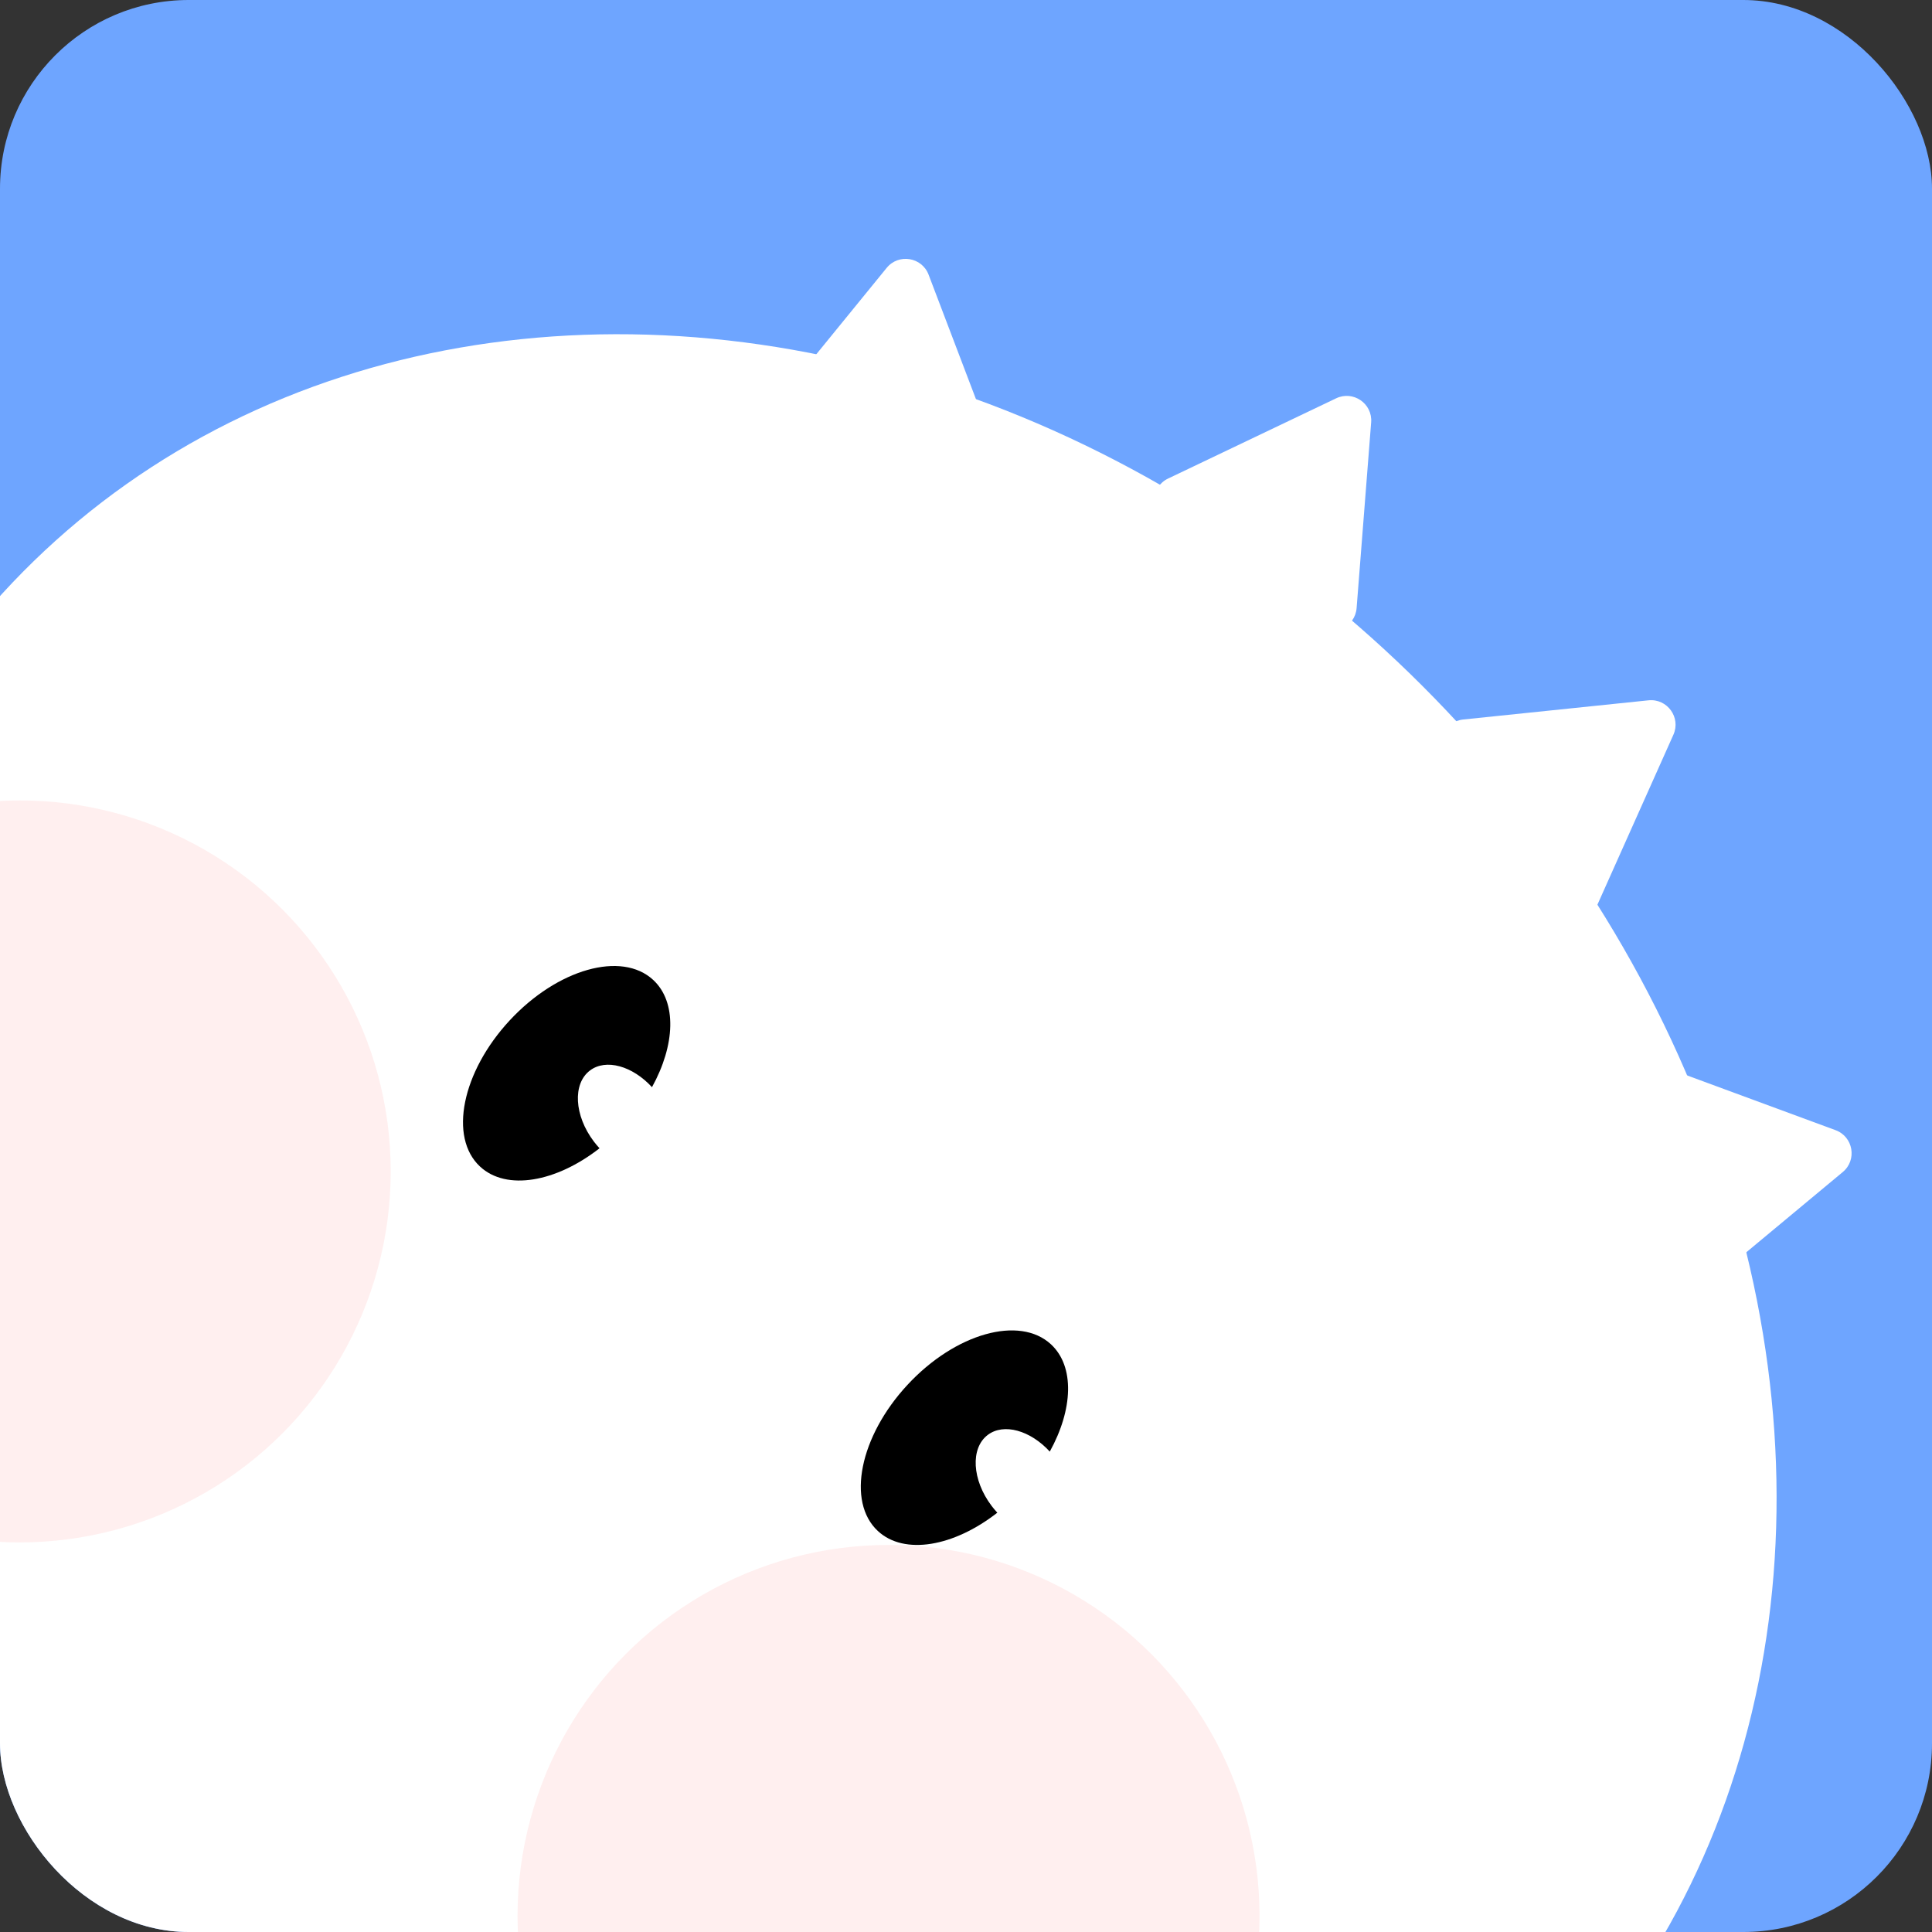 <svg width="1024" height="1024" viewBox="0 0 1024 1024" fill="none" xmlns="http://www.w3.org/2000/svg">
<rect x="0" y="0" width="1024" height="1024" fill="#333333" stroke="none"/>
<g clip-path="url(#clip0_1117_394)">
<rect width="1024" height="1024" rx="100" fill="#6EA5FF"/>
<ellipse cx="415.233" cy="705.998" rx="569.939" ry="481.602" transform="rotate(45.8 415.233 705.998)" fill="white"/>
<path d="M469.946 141.995C476.267 134.236 488.616 136.229 492.175 145.582L527.284 237.856C530.843 247.209 522.942 256.907 513.063 255.313L415.597 239.582C405.718 237.987 401.269 226.295 407.59 218.537L469.946 141.995Z" fill="white"/>
<path d="M708.18 211.119C717.211 206.807 727.523 213.889 726.741 223.866L719.032 322.291C718.251 332.268 706.962 337.657 698.713 331.992L617.328 276.103C609.079 270.438 610.056 257.967 619.087 253.655L708.18 211.119Z" fill="white"/>
<path d="M873.732 371.185C883.686 370.154 891.023 380.286 886.938 389.422L846.641 479.55C842.557 488.686 830.114 489.974 824.244 481.869L766.339 401.907C760.47 393.801 765.575 382.382 775.53 381.351L873.732 371.185Z" fill="white"/>
<path d="M972.886 599.017C982.275 602.48 984.395 614.808 976.701 621.208L900.802 684.345C893.108 690.745 881.372 686.417 879.676 676.554L862.948 579.255C861.252 569.392 870.869 561.392 880.258 564.855L972.886 599.017Z" fill="white"/>
<circle cx="10.45" cy="620.872" r="196.632" fill="#FFEFEF"/>
<circle cx="470.943" cy="1015.49" r="196.632" fill="#FFEFEF"/>
<path fill-rule="evenodd" clip-rule="evenodd" d="M345.564 576.225C335.243 564.972 321.159 560.964 312.675 567.395C303.399 574.427 304.332 591.278 314.759 605.032C315.717 606.295 316.721 607.489 317.763 608.609C294.702 626.615 268.446 631.303 254.446 618.316C237.772 602.848 244.798 568.163 270.139 540.845C295.481 513.527 329.542 503.921 346.216 519.389C358.878 531.134 357.874 553.959 345.564 576.225Z" fill="black"/>
<path fill-rule="evenodd" clip-rule="evenodd" d="M556.407 769.374C546.086 758.121 532.001 754.113 523.518 760.545C514.241 767.577 515.174 784.427 525.601 798.181C526.559 799.445 527.564 800.638 528.606 801.758C505.545 819.765 479.289 824.453 465.289 811.466C448.614 795.997 455.64 761.312 480.982 733.994C506.323 706.676 540.384 697.07 557.059 712.538C569.72 724.284 568.717 747.108 556.407 769.374Z" fill="black"/>
</g>
<defs>
<clipPath id="clip0_1117_394">
<rect width="1024" height="1024" rx="100" fill="white"/>
</clipPath>
</defs>
</svg>
